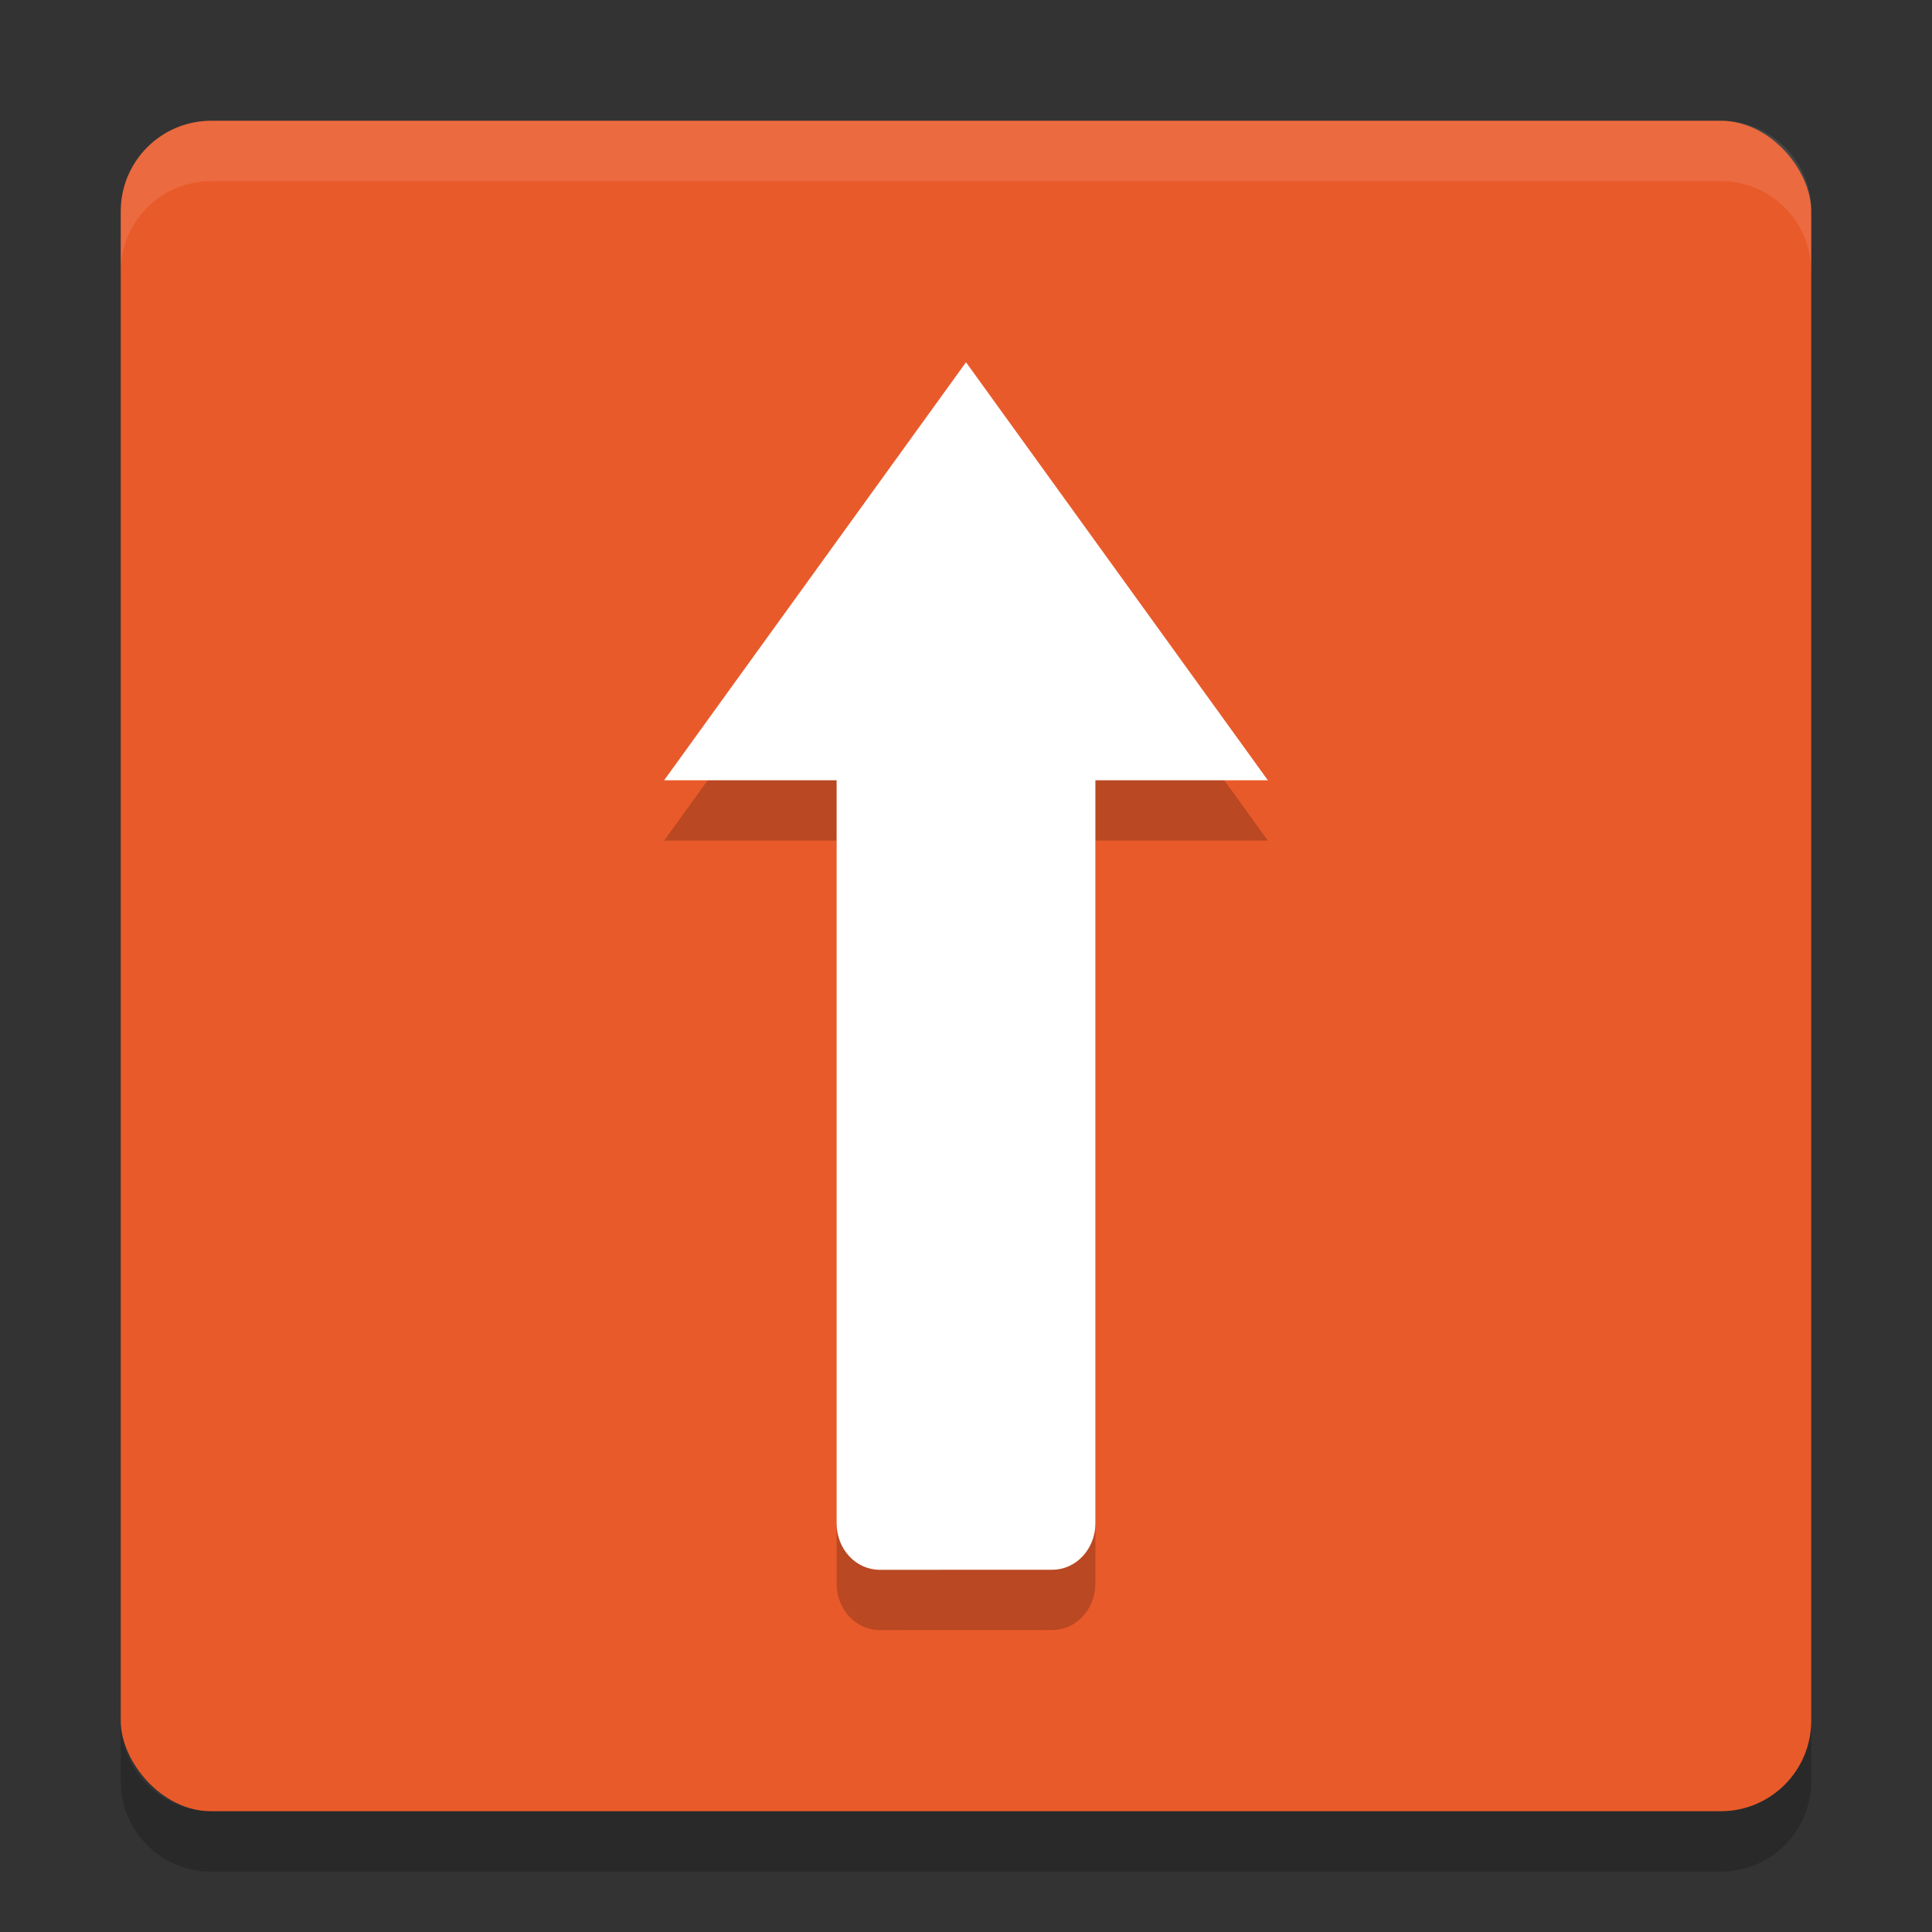 <svg xmlns="http://www.w3.org/2000/svg" width="32" height="32" version="1">
 <rect width="100%" height="100%" fill="#333333" stroke="none"/>
 <rect fill="#e95a2a" width="28" height="28" x="2" y="2" rx="1.5" ry="1.5"/>
 <path fill="#fff" opacity=".1" d="m3.5 2c-0.831 0-1.5 0.669-1.5 1.5v1c0-0.831 0.669-1.5 1.5-1.5h25c0.831 0 1.5 0.669 1.5 1.5v-1c0-0.831-0.669-1.5-1.5-1.5h-25z"/>
 <path style="opacity:0.2" d="m 14.572,27 c -0.396,0 -0.715,-0.343 -0.715,-0.77 v -12.307 h -2.857 l 5,-6.924 5,6.924 h -2.857 v 12.307 c 0,0.426 -0.32,0.769 -0.715,0.769 z"/>
 <path style="fill:#ffffff" d="m 14.572,26.001 c -0.396,0 -0.715,-0.343 -0.715,-0.77 V 12.924 h -2.857 l 5,-6.924 5,6.924 h -2.857 v 12.307 c 0,0.426 -0.32,0.769 -0.715,0.769 z"/>
 <path opacity=".2" d="m2 28.5v1c0 0.831 0.669 1.5 1.5 1.5h25c0.831 0 1.5-0.669 1.5-1.5v-1c0 0.831-0.669 1.5-1.5 1.5h-25c-0.831 0-1.5-0.669-1.5-1.5z"/>
</svg>
